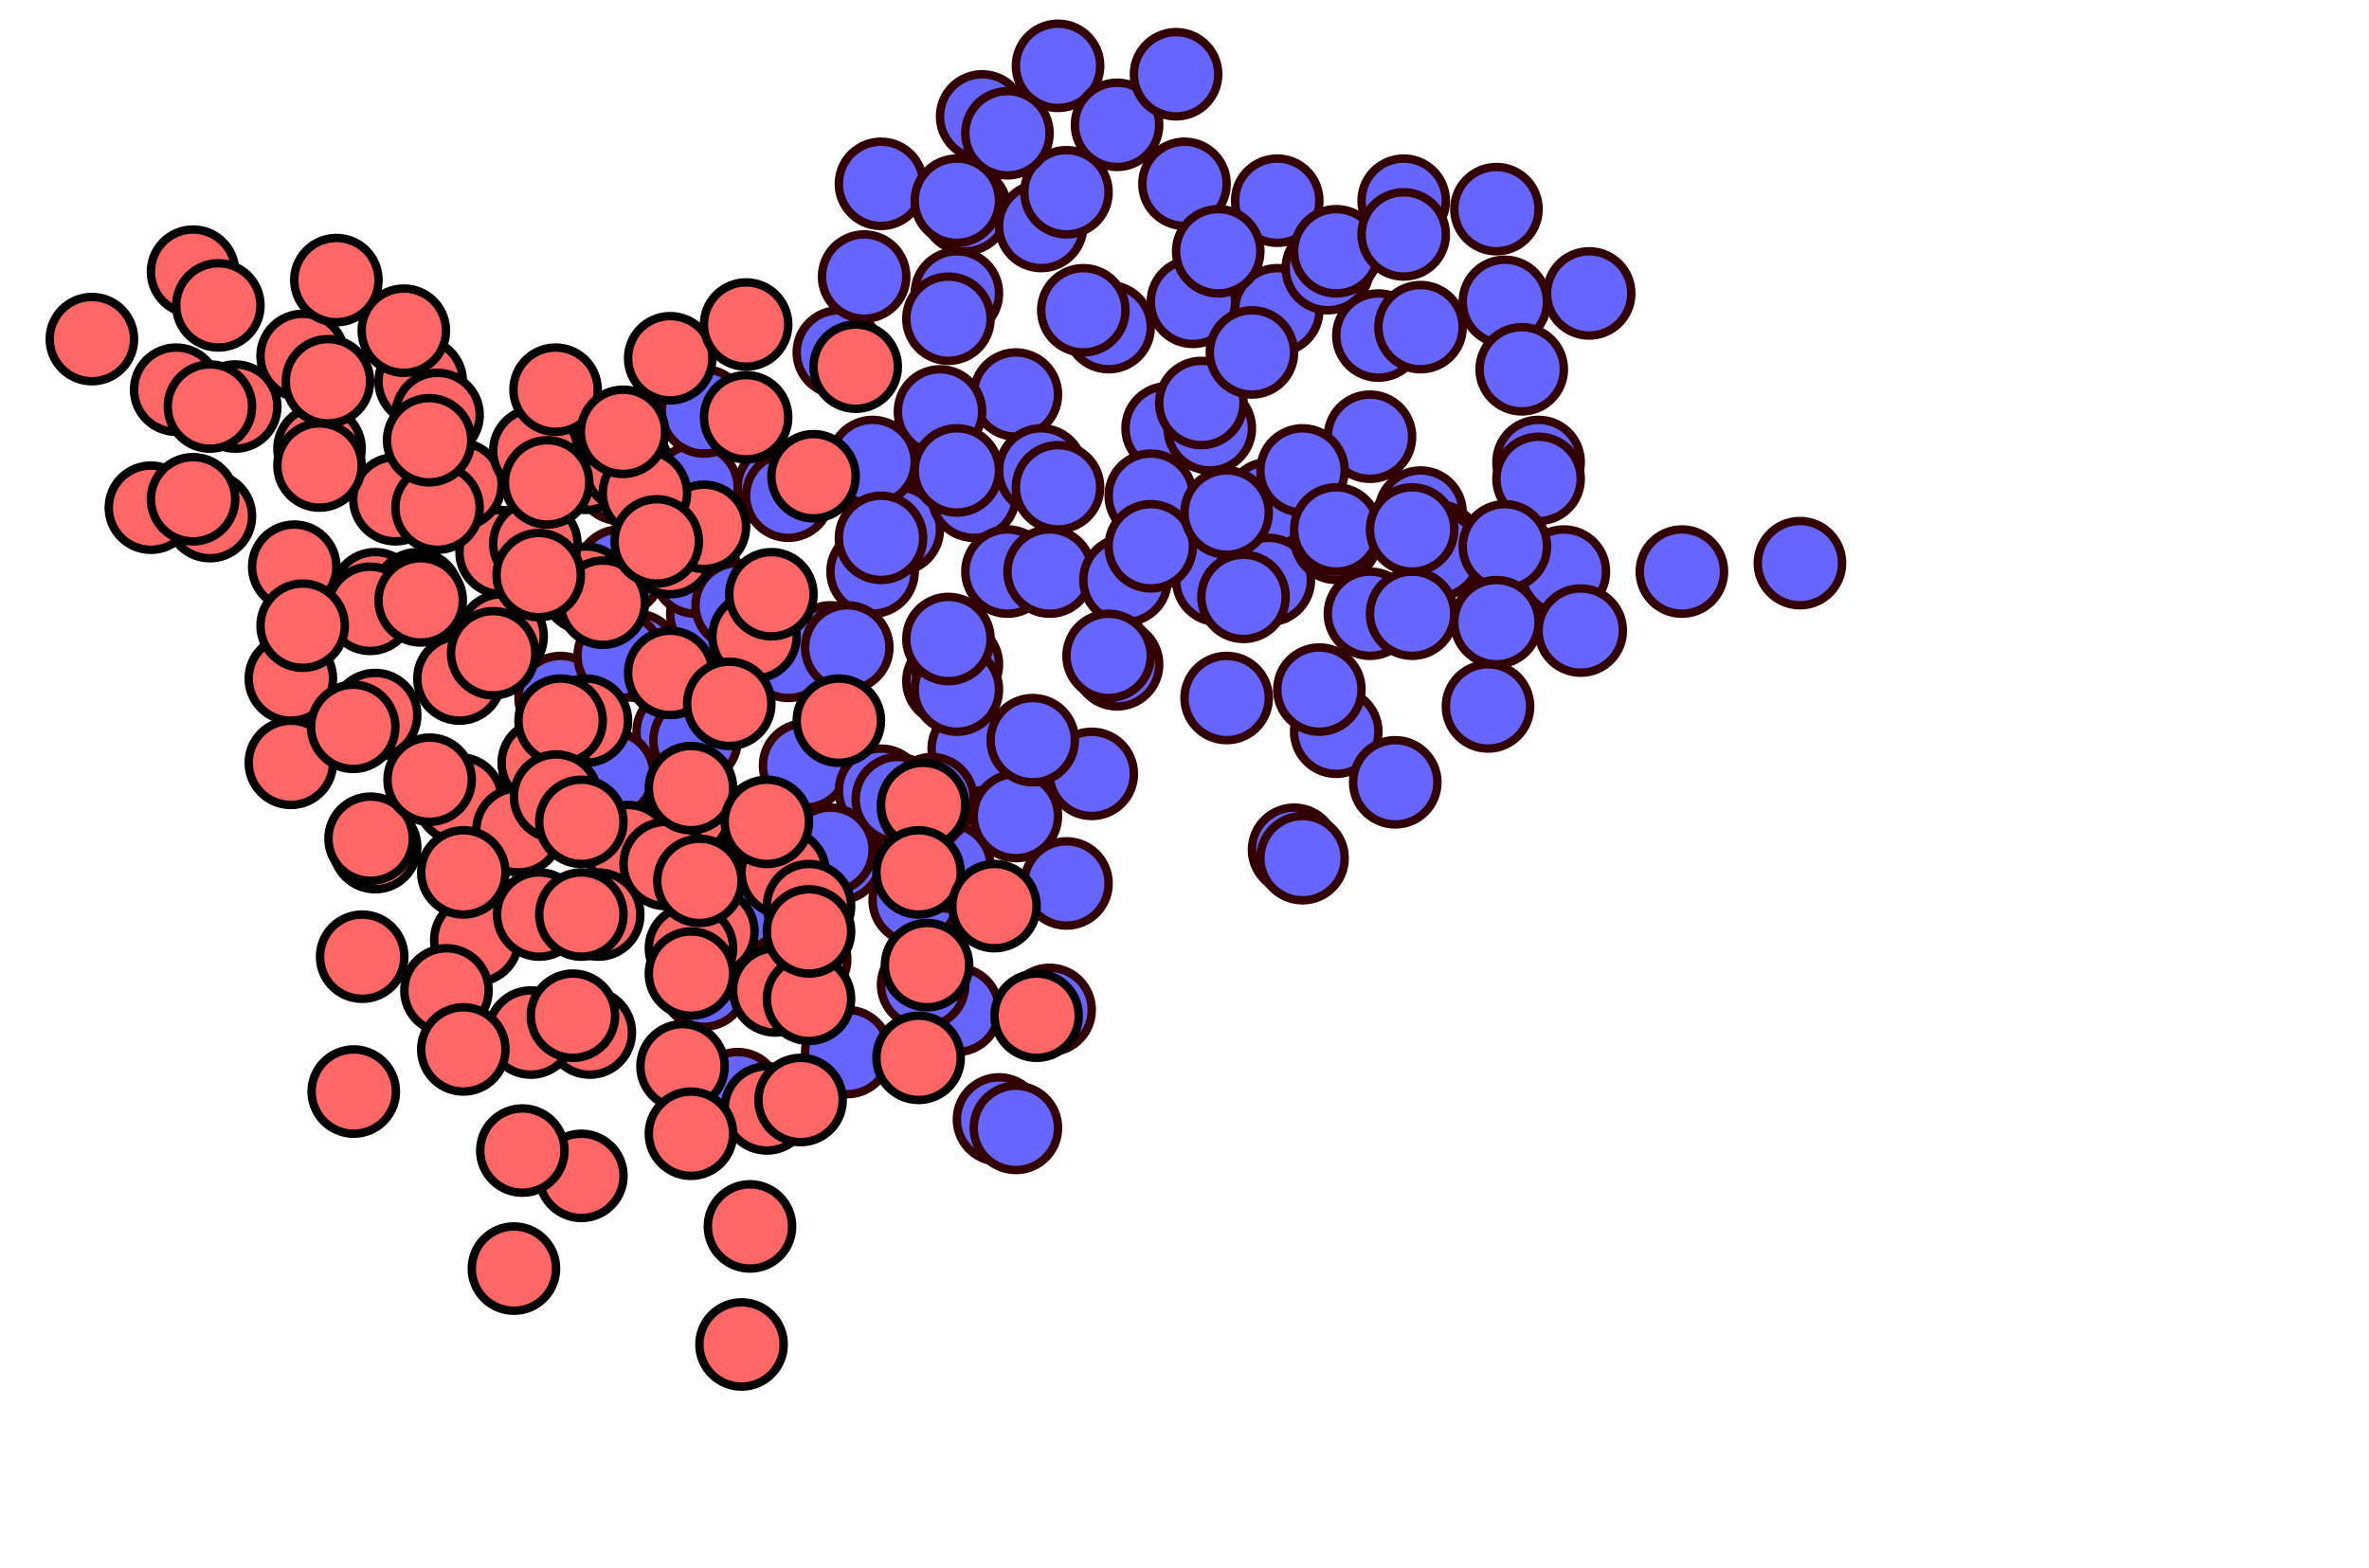 <?xml version="1.0" encoding="UTF-8"?>
<!DOCTYPE svg PUBLIC "-//W3C//DTD SVG 1.1//EN" "http://www.w3.org/Graphics/SVG/1.1/DTD/svg11.dtd">
<svg xmlns="http://www.w3.org/2000/svg" xmlns:xlink="http://www.w3.org/1999/xlink" version="1.1" width="281px" height="186px" viewBox="-0.5 -0.5 281 186"><defs/><g><g/><g><ellipse cx="66" cy="82.31" rx="5" ry="5" fill="#6666ff" stroke="#330000" transform="rotate(-30,66,82.31)" pointer-events="all"/></g><g><ellipse cx="80" cy="86.31" rx="5" ry="5" fill="#6666ff" stroke="#330000" transform="rotate(-30,80,86.31)" pointer-events="all"/></g><g><ellipse cx="77" cy="100.31" rx="5" ry="5" fill="#6666ff" stroke="#330000" transform="rotate(-30,77,100.31)" pointer-events="all"/></g><g><ellipse cx="75" cy="77.31" rx="5" ry="5" fill="#6666ff" stroke="#330000" transform="rotate(-30,75,77.31)" pointer-events="all"/></g><g><ellipse cx="72" cy="91.31" rx="5" ry="5" fill="#6666ff" stroke="#330000" transform="rotate(-30,72,91.31)" pointer-events="all"/></g><g><ellipse cx="95" cy="90.31" rx="5" ry="5" fill="#6666ff" stroke="#330000" transform="rotate(-30,95,90.31)" pointer-events="all"/></g><g><ellipse cx="90" cy="103.31" rx="5" ry="5" fill="#6666ff" stroke="#330000" transform="rotate(-30,90,103.31)" pointer-events="all"/></g><g><ellipse cx="71" cy="69.31" rx="5" ry="5" fill="#6666ff" stroke="#330000" transform="rotate(-30,71,69.31)" pointer-events="all"/></g><g><ellipse cx="84" cy="72.31" rx="5" ry="5" fill="#6666ff" stroke="#330000" transform="rotate(-30,84,72.31)" pointer-events="all"/></g><g><ellipse cx="98" cy="76.31" rx="5" ry="5" fill="#6666ff" stroke="#330000" transform="rotate(-30,98,76.31)" pointer-events="all"/></g><g><ellipse cx="112" cy="80.31" rx="5" ry="5" fill="#6666ff" stroke="#330000" transform="rotate(-30,112,80.31)" pointer-events="all"/></g><g><ellipse cx="104" cy="21.31" rx="5" ry="5" fill="#6666ff" stroke="#330000" transform="rotate(12,104,21.31)" pointer-events="all"/></g><g><ellipse cx="113" cy="34.31" rx="5" ry="5" fill="#6666ff" stroke="#330000" transform="rotate(12,113,34.31)" pointer-events="all"/></g><g><ellipse cx="99" cy="41.31" rx="5" ry="5" fill="#6666ff" stroke="#330000" transform="rotate(12,99,41.31)" pointer-events="all"/></g><g><ellipse cx="114" cy="24.31" rx="5" ry="5" fill="#6666ff" stroke="#330000" transform="rotate(12,114,24.31)" pointer-events="all"/></g><g><ellipse cx="102" cy="32.31" rx="5" ry="5" fill="#6666ff" stroke="#330000" transform="rotate(12,102,32.31)" pointer-events="all"/></g><g><ellipse cx="120" cy="46.31" rx="5" ry="5" fill="#6666ff" stroke="#330000" transform="rotate(12,120,46.31)" pointer-events="all"/></g><g><ellipse cx="108" cy="54.31" rx="5" ry="5" fill="#6666ff" stroke="#330000" transform="rotate(12,108,54.31)" pointer-events="all"/></g><g><ellipse cx="116" cy="13.31" rx="5" ry="5" fill="#6666ff" stroke="#330000" transform="rotate(12,116,13.31)" pointer-events="all"/></g><g><ellipse cx="123" cy="26.31" rx="5" ry="5" fill="#6666ff" stroke="#330000" transform="rotate(12,123,26.31)" pointer-events="all"/></g><g><ellipse cx="131" cy="38.31" rx="5" ry="5" fill="#6666ff" stroke="#330000" transform="rotate(12,131,38.31)" pointer-events="all"/></g><g><ellipse cx="138" cy="50.31" rx="5" ry="5" fill="#6666ff" stroke="#330000" transform="rotate(12,138,50.31)" pointer-events="all"/></g><g><ellipse cx="73" cy="56.31" rx="5" ry="5" fill="#6666ff" stroke="#330000" pointer-events="all"/></g><g><ellipse cx="82" cy="67.31" rx="5" ry="5" fill="#6666ff" stroke="#330000" pointer-events="all"/></g><g><ellipse cx="73" cy="77.31" rx="5" ry="5" fill="#6666ff" stroke="#330000" pointer-events="all"/></g><g><ellipse cx="82" cy="57.31" rx="5" ry="5" fill="#6666ff" stroke="#330000" pointer-events="all"/></g><g><ellipse cx="73" cy="67.31" rx="5" ry="5" fill="#6666ff" stroke="#330000" pointer-events="all"/></g><g><ellipse cx="93" cy="77.31" rx="5" ry="5" fill="#6666ff" stroke="#330000" pointer-events="all"/></g><g><ellipse cx="82" cy="87.31" rx="5" ry="5" fill="#6666ff" stroke="#330000" pointer-events="all"/></g><g><ellipse cx="83" cy="48.31" rx="5" ry="5" fill="#6666ff" stroke="#330000" pointer-events="all"/></g><g><ellipse cx="92" cy="57.31" rx="5" ry="5" fill="#6666ff" stroke="#330000" pointer-events="all"/></g><g><ellipse cx="103" cy="67.31" rx="5" ry="5" fill="#6666ff" stroke="#330000" pointer-events="all"/></g><g><ellipse cx="113" cy="78.31" rx="5" ry="5" fill="#6666ff" stroke="#330000" pointer-events="all"/></g><g><ellipse cx="90" cy="97.31" rx="5" ry="5" fill="#6666ff" stroke="#330000" transform="rotate(25,90,97.31)" pointer-events="all"/></g><g><ellipse cx="95" cy="111.31" rx="5" ry="5" fill="#6666ff" stroke="#330000" transform="rotate(25,95,111.31)" pointer-events="all"/></g><g><ellipse cx="83" cy="116.31" rx="5" ry="5" fill="#6666ff" stroke="#330000" transform="rotate(25,83,116.31)" pointer-events="all"/></g><g><ellipse cx="99" cy="101.31" rx="5" ry="5" fill="#6666ff" stroke="#330000" transform="rotate(25,99,101.31)" pointer-events="all"/></g><g><ellipse cx="87" cy="107.31" rx="5" ry="5" fill="#6666ff" stroke="#330000" transform="rotate(25,87,107.31)" pointer-events="all"/></g><g><ellipse cx="100" cy="124.31" rx="5" ry="5" fill="#6666ff" stroke="#330000" transform="rotate(25,100,124.31)" pointer-events="all"/></g><g><ellipse cx="87" cy="129.31" rx="5" ry="5" fill="#6666ff" stroke="#330000" transform="rotate(25,87,129.31)" pointer-events="all"/></g><g><ellipse cx="104" cy="93.31" rx="5" ry="5" fill="#6666ff" stroke="#330000" transform="rotate(25,104,93.31)" pointer-events="all"/></g><g><ellipse cx="108" cy="106.31" rx="5" ry="5" fill="#6666ff" stroke="#330000" transform="rotate(25,108,106.31)" pointer-events="all"/></g><g><ellipse cx="113" cy="119.31" rx="5" ry="5" fill="#6666ff" stroke="#330000" transform="rotate(25,113,119.31)" pointer-events="all"/></g><g><ellipse cx="118" cy="132.31" rx="5" ry="5" fill="#6666ff" stroke="#330000" transform="rotate(25,118,132.31)" pointer-events="all"/></g><g><ellipse cx="115" cy="88.31" rx="5" ry="5" fill="#6666ff" stroke="#330000" transform="rotate(55,115,88.31)" pointer-events="all"/></g><g><ellipse cx="112" cy="102.31" rx="5" ry="5" fill="#6666ff" stroke="#330000" transform="rotate(55,112,102.31)" pointer-events="all"/></g><g><ellipse cx="98" cy="100.31" rx="5" ry="5" fill="#6666ff" stroke="#330000" transform="rotate(55,98,100.31)" pointer-events="all"/></g><g><ellipse cx="120" cy="96.31" rx="5" ry="5" fill="#6666ff" stroke="#330000" transform="rotate(55,120,96.31)" pointer-events="all"/></g><g><ellipse cx="106" cy="94.31" rx="5" ry="5" fill="#6666ff" stroke="#330000" transform="rotate(55,106,94.31)" pointer-events="all"/></g><g><ellipse cx="109" cy="116.31" rx="5" ry="5" fill="#6666ff" stroke="#330000" transform="rotate(55,109,116.31)" pointer-events="all"/></g><g><ellipse cx="95" cy="113.31" rx="5" ry="5" fill="#6666ff" stroke="#330000" transform="rotate(55,95,113.31)" pointer-events="all"/></g><g><ellipse cx="129" cy="91.31" rx="5" ry="5" fill="#6666ff" stroke="#330000" transform="rotate(55,129,91.31)" pointer-events="all"/></g><g><ellipse cx="126" cy="104.31" rx="5" ry="5" fill="#6666ff" stroke="#330000" transform="rotate(55,126,104.31)" pointer-events="all"/></g><g><ellipse cx="124" cy="119.31" rx="5" ry="5" fill="#6666ff" stroke="#330000" transform="rotate(55,124,119.31)" pointer-events="all"/></g><g><ellipse cx="120" cy="133.31" rx="5" ry="5" fill="#6666ff" stroke="#330000" transform="rotate(55,120,133.31)" pointer-events="all"/></g><g><ellipse cx="125" cy="7.31" rx="5" ry="5" fill="#6666ff" stroke="#330000" transform="rotate(42,125,7.31)" pointer-events="all"/></g><g><ellipse cx="126" cy="22.31" rx="5" ry="5" fill="#6666ff" stroke="#330000" transform="rotate(42,126,22.31)" pointer-events="all"/></g><g><ellipse cx="113" cy="23.31" rx="5" ry="5" fill="#6666ff" stroke="#330000" transform="rotate(42,113,23.31)" pointer-events="all"/></g><g><ellipse cx="132" cy="14.31" rx="5" ry="5" fill="#6666ff" stroke="#330000" transform="rotate(42,132,14.31)" pointer-events="all"/></g><g><ellipse cx="119" cy="15.31" rx="5" ry="5" fill="#6666ff" stroke="#330000" transform="rotate(42,119,15.31)" pointer-events="all"/></g><g><ellipse cx="128" cy="36.31" rx="5" ry="5" fill="#6666ff" stroke="#330000" transform="rotate(42,128,36.31)" pointer-events="all"/></g><g><ellipse cx="112" cy="37.31" rx="5" ry="5" fill="#6666ff" stroke="#330000" transform="rotate(42,112,37.31)" pointer-events="all"/></g><g><ellipse cx="139" cy="8.31" rx="5" ry="5" fill="#6666ff" stroke="#330000" transform="rotate(42,139,8.31)" pointer-events="all"/></g><g><ellipse cx="140" cy="21.31" rx="5" ry="5" fill="#6666ff" stroke="#330000" transform="rotate(42,140,21.31)" pointer-events="all"/></g><g><ellipse cx="141" cy="35.31" rx="5" ry="5" fill="#6666ff" stroke="#330000" transform="rotate(42,141,35.31)" pointer-events="all"/></g><g><ellipse cx="143" cy="50.31" rx="5" ry="5" fill="#6666ff" stroke="#330000" transform="rotate(42,143,50.31)" pointer-events="all"/></g><g><ellipse cx="111" cy="48.31" rx="5" ry="5" fill="#6666ff" stroke="#330000" transform="rotate(67,111,48.31)" pointer-events="all"/></g><g><ellipse cx="106" cy="62.31" rx="5" ry="5" fill="#6666ff" stroke="#330000" transform="rotate(67,106,62.31)" pointer-events="all"/></g><g><ellipse cx="93" cy="58.31" rx="5" ry="5" fill="#6666ff" stroke="#330000" transform="rotate(67,93,58.31)" pointer-events="all"/></g><g><ellipse cx="115" cy="58.31" rx="5" ry="5" fill="#6666ff" stroke="#330000" transform="rotate(67,115,58.31)" pointer-events="all"/></g><g><ellipse cx="103" cy="54.31" rx="5" ry="5" fill="#6666ff" stroke="#330000" transform="rotate(67,103,54.31)" pointer-events="all"/></g><g><ellipse cx="100" cy="76.31" rx="5" ry="5" fill="#6666ff" stroke="#330000" transform="rotate(67,100,76.31)" pointer-events="all"/></g><g><ellipse cx="87" cy="71.31" rx="5" ry="5" fill="#6666ff" stroke="#330000" transform="rotate(67,87,71.31)" pointer-events="all"/></g><g><ellipse cx="123" cy="55.31" rx="5" ry="5" fill="#6666ff" stroke="#330000" transform="rotate(67,123,55.31)" pointer-events="all"/></g><g><ellipse cx="119" cy="67.31" rx="5" ry="5" fill="#6666ff" stroke="#330000" transform="rotate(67,119,67.31)" pointer-events="all"/></g><g><ellipse cx="113" cy="81.31" rx="5" ry="5" fill="#6666ff" stroke="#330000" transform="rotate(67,113,81.31)" pointer-events="all"/></g><g><ellipse cx="110" cy="94.31" rx="5" ry="5" fill="#6666ff" stroke="#330000" transform="rotate(67,110,94.31)" pointer-events="all"/></g><g><ellipse cx="136" cy="58.31" rx="5" ry="5" fill="#6666ff" stroke="#330000" transform="rotate(97,136,58.31)" pointer-events="all"/></g><g><ellipse cx="124" cy="67.31" rx="5" ry="5" fill="#6666ff" stroke="#330000" transform="rotate(97,124,67.31)" pointer-events="all"/></g><g><ellipse cx="113" cy="55.31" rx="5" ry="5" fill="#6666ff" stroke="#330000" transform="rotate(97,113,55.31)" pointer-events="all"/></g><g><ellipse cx="133" cy="68.31" rx="5" ry="5" fill="#6666ff" stroke="#330000" transform="rotate(97,133,68.31)" pointer-events="all"/></g><g><ellipse cx="125" cy="57.31" rx="5" ry="5" fill="#6666ff" stroke="#330000" transform="rotate(97,125,57.31)" pointer-events="all"/></g><g><ellipse cx="112" cy="75.31" rx="5" ry="5" fill="#6666ff" stroke="#330000" transform="rotate(97,112,75.31)" pointer-events="all"/></g><g><ellipse cx="104" cy="63.31" rx="5" ry="5" fill="#6666ff" stroke="#330000" transform="rotate(97,104,63.31)" pointer-events="all"/></g><g><ellipse cx="144" cy="68.31" rx="5" ry="5" fill="#6666ff" stroke="#330000" transform="rotate(97,144,68.31)" pointer-events="all"/></g><g><ellipse cx="132" cy="78.31" rx="5" ry="5" fill="#6666ff" stroke="#330000" transform="rotate(97,132,78.31)" pointer-events="all"/></g><g><ellipse cx="122" cy="87.31" rx="5" ry="5" fill="#6666ff" stroke="#330000" transform="rotate(97,122,87.31)" pointer-events="all"/></g><g><ellipse cx="109" cy="95.31" rx="5" ry="5" fill="#6666ff" stroke="#330000" transform="rotate(97,109,95.31)" pointer-events="all"/></g><g><ellipse cx="142" cy="47.31" rx="5" ry="5" fill="#6666ff" stroke="#330000" transform="rotate(10,142,47.31)" pointer-events="all"/></g><g><ellipse cx="162" cy="51.31" rx="5" ry="5" fill="#6666ff" stroke="#330000" transform="rotate(10,162,51.31)" pointer-events="all"/></g><g><ellipse cx="150" cy="59.31" rx="5" ry="5" fill="#6666ff" stroke="#330000" transform="rotate(10,150,59.31)" pointer-events="all"/></g><g><ellipse cx="182" cy="54.31" rx="5" ry="5" fill="#6666ff" stroke="#330000" transform="rotate(10,182,54.31)" pointer-events="all"/></g><g><ellipse cx="154" cy="55.31" rx="5" ry="5" fill="#6666ff" stroke="#330000" transform="rotate(65,154,55.31)" pointer-events="all"/></g><g><ellipse cx="150" cy="68.31" rx="5" ry="5" fill="#6666ff" stroke="#330000" transform="rotate(65,150,68.31)" pointer-events="all"/></g><g><ellipse cx="136" cy="64.31" rx="5" ry="5" fill="#6666ff" stroke="#330000" transform="rotate(65,136,64.31)" pointer-events="all"/></g><g><ellipse cx="158" cy="63.31" rx="5" ry="5" fill="#6666ff" stroke="#330000" transform="rotate(65,158,63.31)" pointer-events="all"/></g><g><ellipse cx="145" cy="60.31" rx="5" ry="5" fill="#6666ff" stroke="#330000" transform="rotate(65,145,60.31)" pointer-events="all"/></g><g><ellipse cx="145" cy="82.31" rx="5" ry="5" fill="#6666ff" stroke="#330000" transform="rotate(65,145,82.31)" pointer-events="all"/></g><g><ellipse cx="131" cy="77.31" rx="5" ry="5" fill="#6666ff" stroke="#330000" transform="rotate(65,131,77.31)" pointer-events="all"/></g><g><ellipse cx="168" cy="60.31" rx="5" ry="5" fill="#6666ff" stroke="#330000" transform="rotate(65,168,60.31)" pointer-events="all"/></g><g><ellipse cx="162" cy="72.31" rx="5" ry="5" fill="#6666ff" stroke="#330000" transform="rotate(65,162,72.31)" pointer-events="all"/></g><g><ellipse cx="158" cy="86.31" rx="5" ry="5" fill="#6666ff" stroke="#330000" transform="rotate(65,158,86.31)" pointer-events="all"/></g><g><ellipse cx="153" cy="100.31" rx="5" ry="5" fill="#6666ff" stroke="#330000" transform="rotate(65,153,100.31)" pointer-events="all"/></g><g><ellipse cx="182" cy="56.31" rx="5" ry="5" fill="#6666ff" stroke="#330000" transform="rotate(107,182,56.31)" pointer-events="all"/></g><g><ellipse cx="170" cy="64.31" rx="5" ry="5" fill="#6666ff" stroke="#330000" transform="rotate(107,170,64.31)" pointer-events="all"/></g><g><ellipse cx="213" cy="66.31" rx="5" ry="5" fill="#6666ff" stroke="#330000" transform="rotate(137,213,66.31)" pointer-events="all"/></g><g><ellipse cx="199" cy="67.31" rx="5" ry="5" fill="#6666ff" stroke="#330000" transform="rotate(137,199,67.31)" pointer-events="all"/></g><g><ellipse cx="185" cy="67.31" rx="5" ry="5" fill="#6666ff" stroke="#330000" transform="rotate(137,185,67.31)" pointer-events="all"/></g><g><ellipse cx="170" cy="65.31" rx="5" ry="5" fill="#6666ff" stroke="#330000" transform="rotate(137,170,65.31)" pointer-events="all"/></g><g><ellipse cx="178" cy="64.31" rx="5" ry="5" fill="#6666ff" stroke="#330000" transform="rotate(95,178,64.31)" pointer-events="all"/></g><g><ellipse cx="167" cy="72.31" rx="5" ry="5" fill="#6666ff" stroke="#330000" transform="rotate(95,167,72.31)" pointer-events="all"/></g><g><ellipse cx="158" cy="62.31" rx="5" ry="5" fill="#6666ff" stroke="#330000" transform="rotate(95,158,62.31)" pointer-events="all"/></g><g><ellipse cx="177" cy="73.31" rx="5" ry="5" fill="#6666ff" stroke="#330000" transform="rotate(95,177,73.31)" pointer-events="all"/></g><g><ellipse cx="167" cy="62.31" rx="5" ry="5" fill="#6666ff" stroke="#330000" transform="rotate(95,167,62.31)" pointer-events="all"/></g><g><ellipse cx="156" cy="81.31" rx="5" ry="5" fill="#6666ff" stroke="#330000" transform="rotate(95,156,81.31)" pointer-events="all"/></g><g><ellipse cx="147" cy="70.31" rx="5" ry="5" fill="#6666ff" stroke="#330000" transform="rotate(95,147,70.31)" pointer-events="all"/></g><g><ellipse cx="187" cy="74.31" rx="5" ry="5" fill="#6666ff" stroke="#330000" transform="rotate(95,187,74.31)" pointer-events="all"/></g><g><ellipse cx="176" cy="83.31" rx="5" ry="5" fill="#6666ff" stroke="#330000" transform="rotate(95,176,83.31)" pointer-events="all"/></g><g><ellipse cx="165" cy="92.31" rx="5" ry="5" fill="#6666ff" stroke="#330000" transform="rotate(95,165,92.31)" pointer-events="all"/></g><g><ellipse cx="154" cy="101.31" rx="5" ry="5" fill="#6666ff" stroke="#330000" transform="rotate(95,154,101.31)" pointer-events="all"/></g><g><ellipse cx="151" cy="23.31" rx="5" ry="5" fill="#6666ff" stroke="#330000" transform="rotate(50,151,23.31)" pointer-events="all"/></g><g><ellipse cx="151" cy="36.31" rx="5" ry="5" fill="#6666ff" stroke="#330000" transform="rotate(50,151,36.31)" pointer-events="all"/></g><g><ellipse cx="157" cy="31.31" rx="5" ry="5" fill="#6666ff" stroke="#330000" transform="rotate(50,157,31.31)" pointer-events="all"/></g><g><ellipse cx="144" cy="29.31" rx="5" ry="5" fill="#6666ff" stroke="#330000" transform="rotate(50,144,29.31)" pointer-events="all"/></g><g><ellipse cx="166" cy="23.31" rx="5" ry="5" fill="#6666ff" stroke="#330000" transform="rotate(50,166,23.31)" pointer-events="all"/></g><g><ellipse cx="163" cy="39.31" rx="5" ry="5" fill="#6666ff" stroke="#330000" transform="rotate(50,163,39.31)" pointer-events="all"/></g><g><ellipse cx="177" cy="24.31" rx="5" ry="5" fill="#6666ff" stroke="#330000" transform="rotate(80,177,24.31)" pointer-events="all"/></g><g><ellipse cx="168" cy="38.31" rx="5" ry="5" fill="#6666ff" stroke="#330000" transform="rotate(80,168,38.31)" pointer-events="all"/></g><g><ellipse cx="158" cy="29.31" rx="5" ry="5" fill="#6666ff" stroke="#330000" transform="rotate(80,158,29.31)" pointer-events="all"/></g><g><ellipse cx="178" cy="35.31" rx="5" ry="5" fill="#6666ff" stroke="#330000" transform="rotate(80,178,35.31)" pointer-events="all"/></g><g><ellipse cx="166" cy="27.31" rx="5" ry="5" fill="#6666ff" stroke="#330000" transform="rotate(80,166,27.31)" pointer-events="all"/></g><g><ellipse cx="148" cy="41.31" rx="5" ry="5" fill="#6666ff" stroke="#330000" transform="rotate(80,148,41.31)" pointer-events="all"/></g><g><ellipse cx="188" cy="34.31" rx="5" ry="5" fill="#6666ff" stroke="#330000" transform="rotate(80,188,34.31)" pointer-events="all"/></g><g><ellipse cx="180" cy="43.31" rx="5" ry="5" fill="#6666ff" stroke="#330000" transform="rotate(80,180,43.31)" pointer-events="all"/></g><g/><g><ellipse cx="69" cy="55" rx="5" ry="5" fill="#ff6666" stroke="rgb(0, 0, 0)" pointer-events="all"/></g><g><ellipse cx="79" cy="65" rx="5" ry="5" fill="#ff6666" stroke="rgb(0, 0, 0)" pointer-events="all"/></g><g><ellipse cx="89" cy="75" rx="5" ry="5" fill="#ff6666" stroke="rgb(0, 0, 0)" pointer-events="all"/></g><g><ellipse cx="99" cy="85" rx="5" ry="5" fill="#ff6666" stroke="rgb(0, 0, 0)" pointer-events="all"/></g><g><ellipse cx="109" cy="95" rx="5" ry="5" fill="#ff6666" stroke="rgb(0, 0, 0)" pointer-events="all"/></g><g><ellipse cx="59" cy="75" rx="5" ry="5" fill="#ff6666" stroke="rgb(0, 0, 0)" pointer-events="all"/></g><g><ellipse cx="69" cy="85" rx="5" ry="5" fill="#ff6666" stroke="rgb(0, 0, 0)" pointer-events="all"/></g><g><ellipse cx="69" cy="69.33" rx="5" ry="5" fill="#ff6666" stroke="rgb(0, 0, 0)" pointer-events="all"/></g><g><ellipse cx="79" cy="79.33" rx="5" ry="5" fill="#ff6666" stroke="rgb(0, 0, 0)" pointer-events="all"/></g><g><ellipse cx="59" cy="65" rx="5" ry="5" fill="#ff6666" stroke="rgb(0, 0, 0)" pointer-events="all"/></g><g/><g><ellipse cx="101" cy="43" rx="5" ry="5" fill="#ff6666" stroke="rgb(0, 0, 0)" transform="rotate(66,101,43)" pointer-events="all"/></g><g><ellipse cx="96" cy="56" rx="5" ry="5" fill="#ff6666" stroke="rgb(0, 0, 0)" transform="rotate(66,96,56)" pointer-events="all"/></g><g><ellipse cx="91" cy="70" rx="5" ry="5" fill="#ff6666" stroke="rgb(0, 0, 0)" transform="rotate(66,91,70)" pointer-events="all"/></g><g><ellipse cx="86" cy="83" rx="5" ry="5" fill="#ff6666" stroke="rgb(0, 0, 0)" transform="rotate(66,86,83)" pointer-events="all"/></g><g><ellipse cx="81" cy="96" rx="5" ry="5" fill="#ff6666" stroke="rgb(0, 0, 0)" transform="rotate(66,81,96)" pointer-events="all"/></g><g><ellipse cx="79" cy="42" rx="5" ry="5" fill="#ff6666" stroke="rgb(0, 0, 0)" transform="rotate(66,79,42)" pointer-events="all"/></g><g><ellipse cx="74" cy="55" rx="5" ry="5" fill="#ff6666" stroke="rgb(0, 0, 0)" transform="rotate(66,74,55)" pointer-events="all"/></g><g><ellipse cx="88" cy="49" rx="5" ry="5" fill="#ff6666" stroke="rgb(0, 0, 0)" transform="rotate(66,88,49)" pointer-events="all"/></g><g><ellipse cx="83" cy="62" rx="5" ry="5" fill="#ff6666" stroke="rgb(0, 0, 0)" transform="rotate(66,83,62)" pointer-events="all"/></g><g><ellipse cx="88" cy="38" rx="5" ry="5" fill="#ff6666" stroke="rgb(0, 0, 0)" transform="rotate(66,88,38)" pointer-events="all"/></g><g><ellipse cx="44" cy="70" rx="5" ry="5" fill="#ff6666" stroke="rgb(0, 0, 0)" pointer-events="all"/></g><g><ellipse cx="54" cy="80" rx="5" ry="5" fill="#ff6666" stroke="rgb(0, 0, 0)" pointer-events="all"/></g><g><ellipse cx="64" cy="90" rx="5" ry="5" fill="#ff6666" stroke="rgb(0, 0, 0)" pointer-events="all"/></g><g><ellipse cx="74" cy="100" rx="5" ry="5" fill="#ff6666" stroke="rgb(0, 0, 0)" pointer-events="all"/></g><g><ellipse cx="84" cy="110" rx="5" ry="5" fill="#ff6666" stroke="rgb(0, 0, 0)" pointer-events="all"/></g><g><ellipse cx="34" cy="90" rx="5" ry="5" fill="#ff6666" stroke="rgb(0, 0, 0)" pointer-events="all"/></g><g><ellipse cx="44" cy="100" rx="5" ry="5" fill="#ff6666" stroke="rgb(0, 0, 0)" pointer-events="all"/></g><g><ellipse cx="44" cy="84.33" rx="5" ry="5" fill="#ff6666" stroke="rgb(0, 0, 0)" pointer-events="all"/></g><g><ellipse cx="54" cy="94.33" rx="5" ry="5" fill="#ff6666" stroke="rgb(0, 0, 0)" pointer-events="all"/></g><g><ellipse cx="34" cy="80" rx="5" ry="5" fill="#ff6666" stroke="rgb(0, 0, 0)" pointer-events="all"/></g><g/><g><ellipse cx="76" cy="58" rx="5" ry="5" fill="#ff6666" stroke="rgb(0, 0, 0)" transform="rotate(66,76,58)" pointer-events="all"/></g><g><ellipse cx="71" cy="71" rx="5" ry="5" fill="#ff6666" stroke="rgb(0, 0, 0)" transform="rotate(66,71,71)" pointer-events="all"/></g><g><ellipse cx="66" cy="85" rx="5" ry="5" fill="#ff6666" stroke="rgb(0, 0, 0)" transform="rotate(66,66,85)" pointer-events="all"/></g><g><ellipse cx="61" cy="98" rx="5" ry="5" fill="#ff6666" stroke="rgb(0, 0, 0)" transform="rotate(66,61,98)" pointer-events="all"/></g><g><ellipse cx="56" cy="111" rx="5" ry="5" fill="#ff6666" stroke="rgb(0, 0, 0)" transform="rotate(66,56,111)" pointer-events="all"/></g><g><ellipse cx="54" cy="57" rx="5" ry="5" fill="#ff6666" stroke="rgb(0, 0, 0)" transform="rotate(66,54,57)" pointer-events="all"/></g><g><ellipse cx="49" cy="70" rx="5" ry="5" fill="#ff6666" stroke="rgb(0, 0, 0)" transform="rotate(66,49,70)" pointer-events="all"/></g><g><ellipse cx="63" cy="64" rx="5" ry="5" fill="#ff6666" stroke="rgb(0, 0, 0)" transform="rotate(66,63,64)" pointer-events="all"/></g><g><ellipse cx="58" cy="77" rx="5" ry="5" fill="#ff6666" stroke="rgb(0, 0, 0)" transform="rotate(66,58,77)" pointer-events="all"/></g><g><ellipse cx="63" cy="53" rx="5" ry="5" fill="#ff6666" stroke="rgb(0, 0, 0)" transform="rotate(66,63,53)" pointer-events="all"/></g><g/><g><ellipse cx="92.46" cy="103" rx="5" ry="5" fill="#ff6666" stroke="rgb(0, 0, 0)" transform="rotate(50,92.46,103)" pointer-events="all"/></g><g><ellipse cx="91.46" cy="117" rx="5" ry="5" fill="#ff6666" stroke="rgb(0, 0, 0)" transform="rotate(50,91.46,117)" pointer-events="all"/></g><g><ellipse cx="90.46" cy="131" rx="5" ry="5" fill="#ff6666" stroke="rgb(0, 0, 0)" transform="rotate(50,90.46,131)" pointer-events="all"/></g><g><ellipse cx="88.46" cy="145" rx="5" ry="5" fill="#ff6666" stroke="rgb(0, 0, 0)" transform="rotate(50,88.46,145)" pointer-events="all"/></g><g><ellipse cx="87.46" cy="159" rx="5" ry="5" fill="#ff6666" stroke="rgb(0, 0, 0)" transform="rotate(50,87.46,159)" pointer-events="all"/></g><g><ellipse cx="70.46" cy="108" rx="5" ry="5" fill="#ff6666" stroke="rgb(0, 0, 0)" transform="rotate(50,70.46,108)" pointer-events="all"/></g><g><ellipse cx="69.46" cy="122" rx="5" ry="5" fill="#ff6666" stroke="rgb(0, 0, 0)" transform="rotate(50,69.46,122)" pointer-events="all"/></g><g><ellipse cx="81.46" cy="112" rx="5" ry="5" fill="#ff6666" stroke="rgb(0, 0, 0)" transform="rotate(50,81.46,112)" pointer-events="all"/></g><g><ellipse cx="80.46" cy="126" rx="5" ry="5" fill="#ff6666" stroke="rgb(0, 0, 0)" transform="rotate(50,80.46,126)" pointer-events="all"/></g><g><ellipse cx="78.46" cy="102" rx="5" ry="5" fill="#ff6666" stroke="rgb(0, 0, 0)" transform="rotate(50,78.46,102)" pointer-events="all"/></g><g/><g><ellipse cx="122.46" cy="120" rx="5" ry="5" fill="#ff6666" stroke="rgb(0, 0, 0)" transform="rotate(116,122.46,120)" pointer-events="all"/></g><g><ellipse cx="108.46" cy="125" rx="5" ry="5" fill="#ff6666" stroke="rgb(0, 0, 0)" transform="rotate(116,108.46,125)" pointer-events="all"/></g><g><ellipse cx="94.46" cy="130" rx="5" ry="5" fill="#ff6666" stroke="rgb(0, 0, 0)" transform="rotate(116,94.46,130)" pointer-events="all"/></g><g><ellipse cx="81.46" cy="134" rx="5" ry="5" fill="#ff6666" stroke="rgb(0, 0, 0)" transform="rotate(116,81.46,134)" pointer-events="all"/></g><g><ellipse cx="68.46" cy="139" rx="5" ry="5" fill="#ff6666" stroke="rgb(0, 0, 0)" transform="rotate(116,68.46,139)" pointer-events="all"/></g><g><ellipse cx="108.46" cy="103" rx="5" ry="5" fill="#ff6666" stroke="rgb(0, 0, 0)" transform="rotate(116,108.46,103)" pointer-events="all"/></g><g><ellipse cx="95.46" cy="107" rx="5" ry="5" fill="#ff6666" stroke="rgb(0, 0, 0)" transform="rotate(116,95.46,107)" pointer-events="all"/></g><g><ellipse cx="109.46" cy="114" rx="5" ry="5" fill="#ff6666" stroke="rgb(0, 0, 0)" transform="rotate(116,109.46,114)" pointer-events="all"/></g><g><ellipse cx="95.46" cy="118" rx="5" ry="5" fill="#ff6666" stroke="rgb(0, 0, 0)" transform="rotate(116,95.46,118)" pointer-events="all"/></g><g><ellipse cx="117.46" cy="107" rx="5" ry="5" fill="#ff6666" stroke="rgb(0, 0, 0)" transform="rotate(116,117.46,107)" pointer-events="all"/></g><g><ellipse cx="65.46" cy="94" rx="5" ry="5" fill="#ff6666" stroke="rgb(0, 0, 0)" transform="rotate(50,65.46,94)" pointer-events="all"/></g><g><ellipse cx="63.46" cy="108" rx="5" ry="5" fill="#ff6666" stroke="rgb(0, 0, 0)" transform="rotate(50,63.46,108)" pointer-events="all"/></g><g><ellipse cx="62.46" cy="122" rx="5" ry="5" fill="#ff6666" stroke="rgb(0, 0, 0)" transform="rotate(50,62.46,122)" pointer-events="all"/></g><g><ellipse cx="61.46" cy="136" rx="5" ry="5" fill="#ff6666" stroke="rgb(0, 0, 0)" transform="rotate(50,61.46,136)" pointer-events="all"/></g><g><ellipse cx="60.46" cy="150" rx="5" ry="5" fill="#ff6666" stroke="rgb(0, 0, 0)" transform="rotate(50,60.46,150)" pointer-events="all"/></g><g><ellipse cx="43.46" cy="99" rx="5" ry="5" fill="#ff6666" stroke="rgb(0, 0, 0)" transform="rotate(50,43.46,99)" pointer-events="all"/></g><g><ellipse cx="42.46" cy="113" rx="5" ry="5" fill="#ff6666" stroke="rgb(0, 0, 0)" transform="rotate(50,42.46,113)" pointer-events="all"/></g><g><ellipse cx="54.46" cy="103" rx="5" ry="5" fill="#ff6666" stroke="rgb(0, 0, 0)" transform="rotate(50,54.46,103)" pointer-events="all"/></g><g><ellipse cx="52.46" cy="117" rx="5" ry="5" fill="#ff6666" stroke="rgb(0, 0, 0)" transform="rotate(50,52.46,117)" pointer-events="all"/></g><g><ellipse cx="50.46" cy="92" rx="5" ry="5" fill="#ff6666" stroke="rgb(0, 0, 0)" transform="rotate(50,50.46,92)" pointer-events="all"/></g><g/><g><ellipse cx="95.46" cy="110" rx="5" ry="5" fill="#ff6666" stroke="rgb(0, 0, 0)" transform="rotate(116,95.46,110)" pointer-events="all"/></g><g><ellipse cx="81.46" cy="115" rx="5" ry="5" fill="#ff6666" stroke="rgb(0, 0, 0)" transform="rotate(116,81.46,115)" pointer-events="all"/></g><g><ellipse cx="67.46" cy="120" rx="5" ry="5" fill="#ff6666" stroke="rgb(0, 0, 0)" transform="rotate(116,67.46,120)" pointer-events="all"/></g><g><ellipse cx="54.46" cy="124" rx="5" ry="5" fill="#ff6666" stroke="rgb(0, 0, 0)" transform="rotate(116,54.46,124)" pointer-events="all"/></g><g><ellipse cx="41.46" cy="129" rx="5" ry="5" fill="#ff6666" stroke="rgb(0, 0, 0)" transform="rotate(116,41.46,129)" pointer-events="all"/></g><g><ellipse cx="81.46" cy="93" rx="5" ry="5" fill="#ff6666" stroke="rgb(0, 0, 0)" transform="rotate(116,81.46,93)" pointer-events="all"/></g><g><ellipse cx="68.46" cy="97" rx="5" ry="5" fill="#ff6666" stroke="rgb(0, 0, 0)" transform="rotate(116,68.46,97)" pointer-events="all"/></g><g><ellipse cx="82.46" cy="104" rx="5" ry="5" fill="#ff6666" stroke="rgb(0, 0, 0)" transform="rotate(116,82.46,104)" pointer-events="all"/></g><g><ellipse cx="68.46" cy="108" rx="5" ry="5" fill="#ff6666" stroke="rgb(0, 0, 0)" transform="rotate(116,68.46,108)" pointer-events="all"/></g><g><ellipse cx="90.46" cy="97" rx="5" ry="5" fill="#ff6666" stroke="rgb(0, 0, 0)" transform="rotate(116,90.46,97)" pointer-events="all"/></g><g/><g><ellipse cx="49.4" cy="44.73" rx="5" ry="5" fill="#ff6666" stroke="rgb(0, 0, 0)" transform="rotate(56,49.4,44.73)" pointer-events="all"/></g><g><ellipse cx="46.4" cy="58.73" rx="5" ry="5" fill="#ff6666" stroke="rgb(0, 0, 0)" transform="rotate(56,46.4,58.73)" pointer-events="all"/></g><g><ellipse cx="43.4" cy="71.73" rx="5" ry="5" fill="#ff6666" stroke="rgb(0, 0, 0)" transform="rotate(56,43.4,71.73)" pointer-events="all"/></g><g><ellipse cx="41.4" cy="85.73" rx="5" ry="5" fill="#ff6666" stroke="rgb(0, 0, 0)" transform="rotate(56,41.4,85.73)" pointer-events="all"/></g><g><ellipse cx="27.4" cy="47.73" rx="5" ry="5" fill="#ff6666" stroke="rgb(0, 0, 0)" transform="rotate(56,27.4,47.73)" pointer-events="all"/></g><g><ellipse cx="24.4" cy="60.73" rx="5" ry="5" fill="#ff6666" stroke="rgb(0, 0, 0)" transform="rotate(56,24.4,60.73)" pointer-events="all"/></g><g><ellipse cx="37.4" cy="52.73" rx="5" ry="5" fill="#ff6666" stroke="rgb(0, 0, 0)" transform="rotate(56,37.4,52.73)" pointer-events="all"/></g><g><ellipse cx="34.4" cy="66.73" rx="5" ry="5" fill="#ff6666" stroke="rgb(0, 0, 0)" transform="rotate(56,34.4,66.73)" pointer-events="all"/></g><g><ellipse cx="35.4" cy="41.73" rx="5" ry="5" fill="#ff6666" stroke="rgb(0, 0, 0)" transform="rotate(56,35.4,41.73)" pointer-events="all"/></g><g><ellipse cx="77.4" cy="63.73" rx="5" ry="5" fill="#ff6666" stroke="rgb(0, 0, 0)" transform="rotate(122,77.4,63.73)" pointer-events="all"/></g><g><ellipse cx="63.4" cy="67.73" rx="5" ry="5" fill="#ff6666" stroke="rgb(0, 0, 0)" transform="rotate(122,63.4,67.73)" pointer-events="all"/></g><g><ellipse cx="49.4" cy="70.73" rx="5" ry="5" fill="#ff6666" stroke="rgb(0, 0, 0)" transform="rotate(122,49.4,70.73)" pointer-events="all"/></g><g><ellipse cx="35.4" cy="73.73" rx="5" ry="5" fill="#ff6666" stroke="rgb(0, 0, 0)" transform="rotate(122,35.4,73.73)" pointer-events="all"/></g><g><ellipse cx="65.4" cy="45.73" rx="5" ry="5" fill="#ff6666" stroke="rgb(0, 0, 0)" transform="rotate(122,65.4,45.73)" pointer-events="all"/></g><g><ellipse cx="51.4" cy="48.73" rx="5" ry="5" fill="#ff6666" stroke="rgb(0, 0, 0)" transform="rotate(122,51.4,48.73)" pointer-events="all"/></g><g><ellipse cx="64.4" cy="56.73" rx="5" ry="5" fill="#ff6666" stroke="rgb(0, 0, 0)" transform="rotate(122,64.4,56.73)" pointer-events="all"/></g><g><ellipse cx="51.4" cy="59.73" rx="5" ry="5" fill="#ff6666" stroke="rgb(0, 0, 0)" transform="rotate(122,51.4,59.73)" pointer-events="all"/></g><g><ellipse cx="73.4" cy="50.73" rx="5" ry="5" fill="#ff6666" stroke="rgb(0, 0, 0)" transform="rotate(122,73.4,50.73)" pointer-events="all"/></g><g><ellipse cx="22.4" cy="31.73" rx="5" ry="5" fill="#ff6666" stroke="rgb(0, 0, 0)" transform="rotate(56,22.4,31.73)" pointer-events="all"/></g><g><ellipse cx="20.4" cy="45.73" rx="5" ry="5" fill="#ff6666" stroke="rgb(0, 0, 0)" transform="rotate(56,20.4,45.73)" pointer-events="all"/></g><g><ellipse cx="17.4" cy="59.73" rx="5" ry="5" fill="#ff6666" stroke="rgb(0, 0, 0)" transform="rotate(56,17.4,59.73)" pointer-events="all"/></g><g><ellipse cx="10.4" cy="39.73" rx="5" ry="5" fill="#ff6666" stroke="rgb(0, 0, 0)" transform="rotate(56,10.4,39.73)" pointer-events="all"/></g><g><ellipse cx="50.4" cy="51.73" rx="5" ry="5" fill="#ff6666" stroke="rgb(0, 0, 0)" transform="rotate(122,50.4,51.73)" pointer-events="all"/></g><g><ellipse cx="37.4" cy="54.73" rx="5" ry="5" fill="#ff6666" stroke="rgb(0, 0, 0)" transform="rotate(122,37.4,54.73)" pointer-events="all"/></g><g><ellipse cx="22.4" cy="58.73" rx="5" ry="5" fill="#ff6666" stroke="rgb(0, 0, 0)" transform="rotate(122,22.4,58.73)" pointer-events="all"/></g><g><ellipse cx="39.4" cy="32.73" rx="5" ry="5" fill="#ff6666" stroke="rgb(0, 0, 0)" transform="rotate(122,39.4,32.73)" pointer-events="all"/></g><g><ellipse cx="25.4" cy="35.73" rx="5" ry="5" fill="#ff6666" stroke="rgb(0, 0, 0)" transform="rotate(122,25.4,35.73)" pointer-events="all"/></g><g><ellipse cx="38.4" cy="44.73" rx="5" ry="5" fill="#ff6666" stroke="rgb(0, 0, 0)" transform="rotate(122,38.4,44.73)" pointer-events="all"/></g><g><ellipse cx="24.4" cy="47.73" rx="5" ry="5" fill="#ff6666" stroke="rgb(0, 0, 0)" transform="rotate(122,24.4,47.73)" pointer-events="all"/></g><g><ellipse cx="47.4" cy="38.73" rx="5" ry="5" fill="#ff6666" stroke="rgb(0, 0, 0)" transform="rotate(122,47.4,38.73)" pointer-events="all"/></g></g></svg>